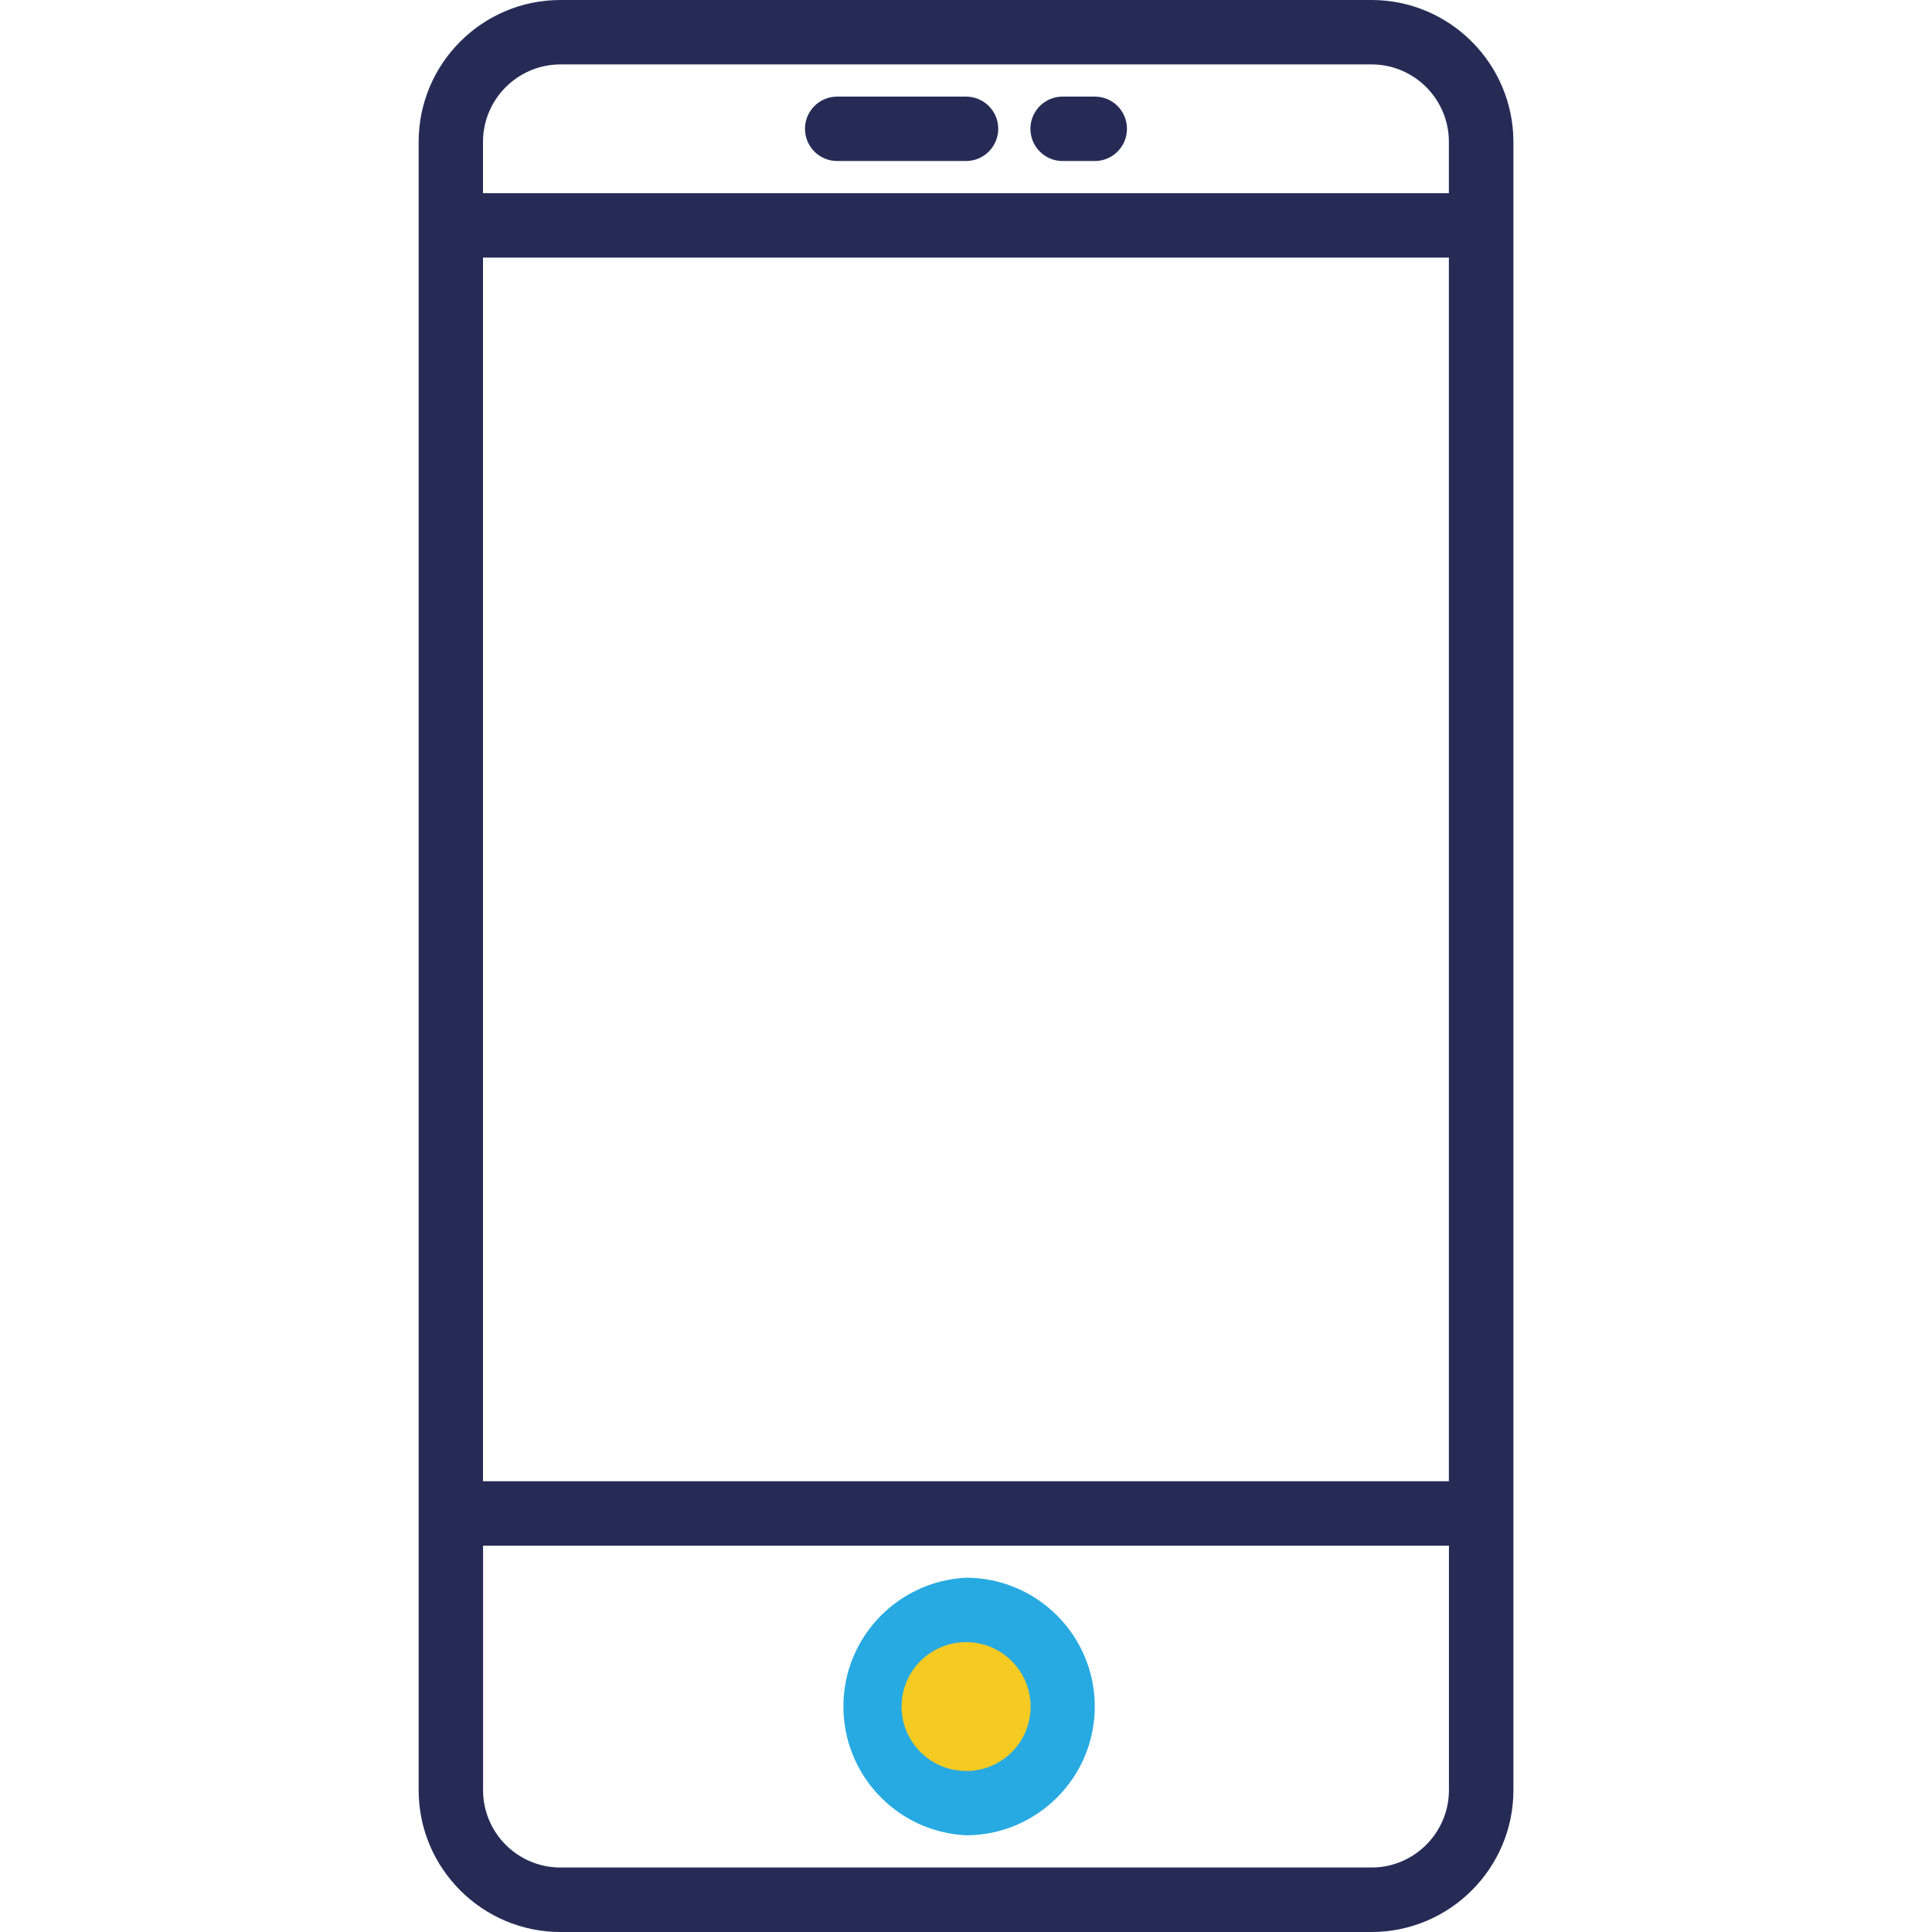 <?xml version="1.0" encoding="utf-8"?>
<!-- Generator: Adobe Illustrator 16.0.0, SVG Export Plug-In . SVG Version: 6.00 Build 0)  -->
<!DOCTYPE svg PUBLIC "-//W3C//DTD SVG 1.1//EN" "http://www.w3.org/Graphics/SVG/1.1/DTD/svg11.dtd">
<svg version="1.1" id="Layer_1" xmlns="http://www.w3.org/2000/svg" xmlns:xlink="http://www.w3.org/1999/xlink" x="0px" y="0px"
	 width="32px" height="32px" viewBox="0 0 32 32" enable-background="new 0 0 32 32" xml:space="preserve">
<circle fill="#F5CA23" cx="16" cy="28.266" r="1.265"/>
<g>
	<path fill="#262B56" d="M22.717,0H9.283C7.987,0,6.934,1.054,6.934,2.35v27.3c0,1.295,1.054,2.35,2.349,2.35h13.434
		c1.295,0,2.35-1.055,2.35-2.35V2.35C25.065,1.054,24.012,0,22.717,0z M8,4.267h15.998v20.267H8V4.267z M9.283,1.067h13.434
		c0.707,0,1.281,0.575,1.281,1.282V3.2H8V2.35C8,1.643,8.576,1.067,9.283,1.067z M22.717,30.932H9.283
		c-0.708,0-1.281-0.574-1.282-1.281v-4.049h15.998v4.049C23.998,30.355,23.424,30.932,22.717,30.932z"/>
	<path fill="#27AAE1" d="M16,26.132c-1.178,0.06-2.086,1.06-2.028,2.238c0.054,1.097,0.931,1.974,2.028,2.028
		c1.176,0,2.133-0.955,2.133-2.133C18.133,27.089,17.176,26.132,16,26.132z M16,29.332c-0.59,0-1.067-0.479-1.067-1.068
		c0.001-0.59,0.48-1.065,1.069-1.065l0,0c0.59,0,1.068,0.479,1.068,1.069c0,0.59-0.479,1.066-1.07,1.066V29.332z"/>
	<path fill="#262B56" d="M13.867,2.667H16c0.295,0,0.534-0.239,0.534-0.534S16.294,1.6,16,1.6h-2.133
		c-0.294,0-0.534,0.238-0.534,0.533S13.571,2.667,13.867,2.667L13.867,2.667z M17.599,2.667h0.534c0.296,0,0.533-0.239,0.533-0.534
		S18.429,1.6,18.133,1.6h-0.534c-0.293,0-0.532,0.238-0.532,0.533S17.306,2.667,17.599,2.667z"/>
</g>
</svg>
